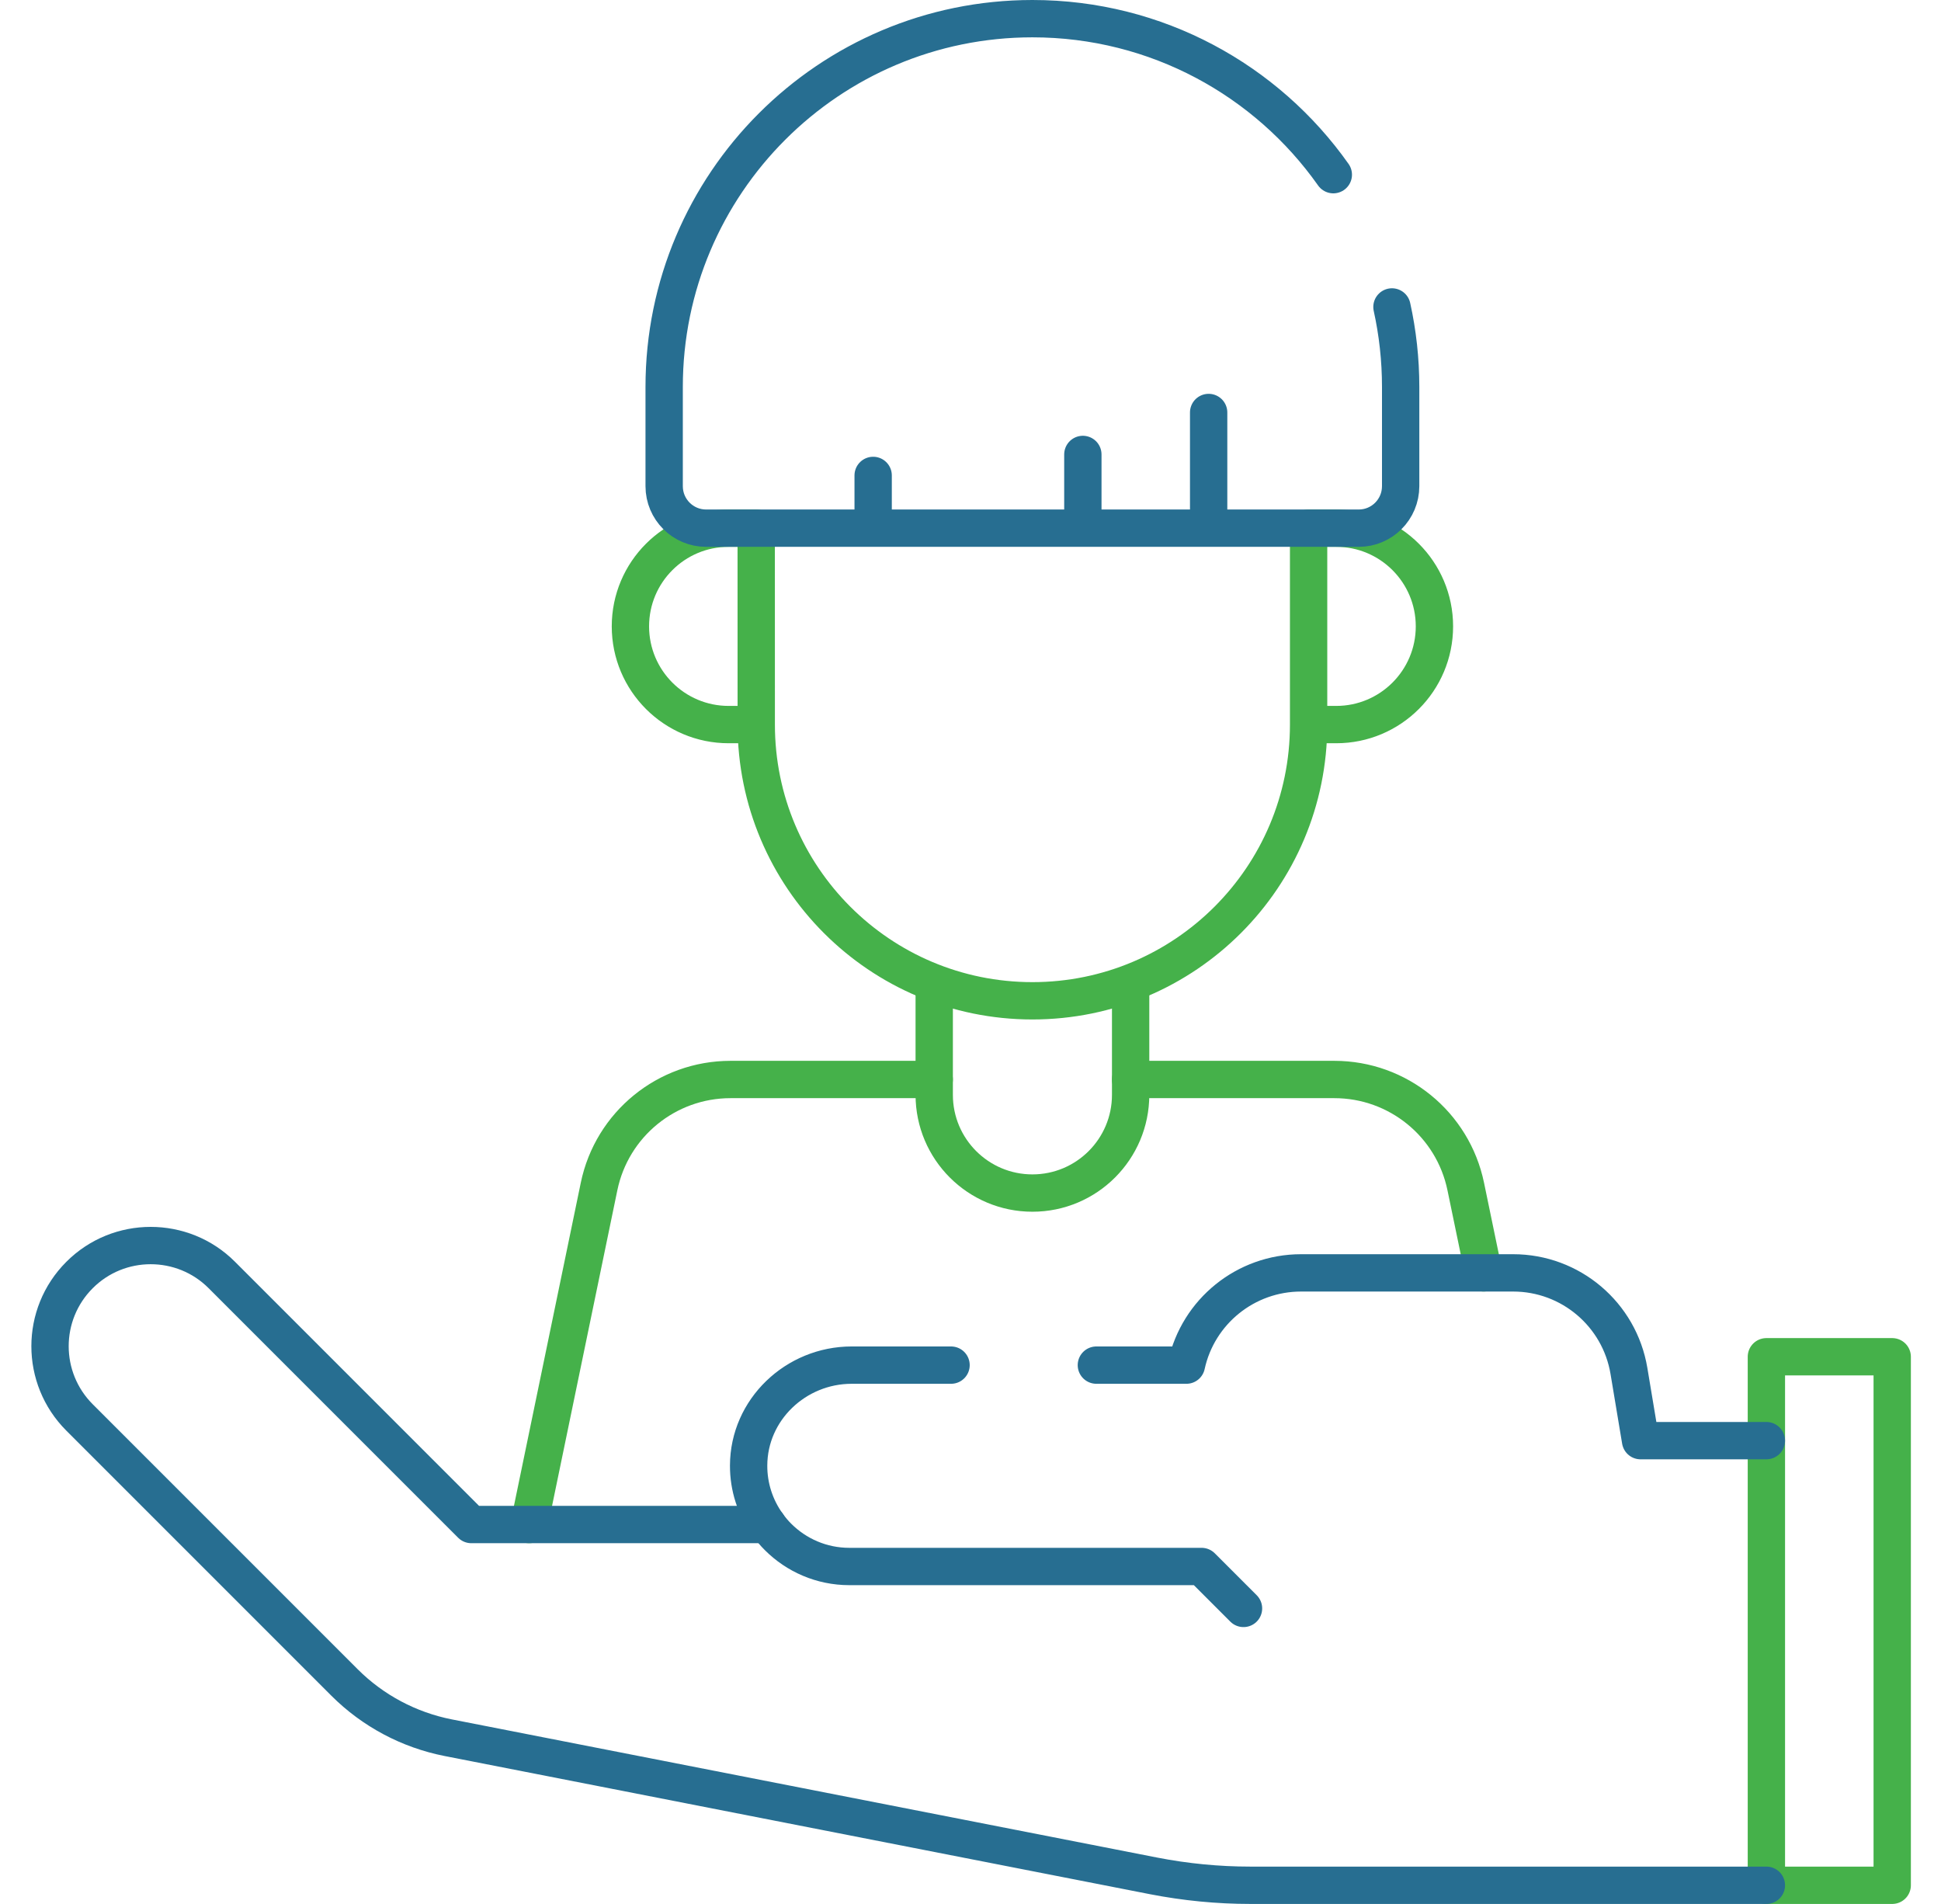 <svg width="52" height="51" viewBox="0 0 52 51" fill="none" xmlns="http://www.w3.org/2000/svg">
<path d="M14.176 40.837L16.049 31.783C16.394 30.113 17.865 28.916 19.57 28.916H25.028M30.29 28.916H35.748C37.453 28.916 38.923 30.113 39.268 31.783L39.747 34.095" stroke="#45B14A" stroke-miterlimit="10" stroke-linecap="round" stroke-linejoin="round"/>
<path d="M30.29 26.409V29.327C30.29 30.78 29.112 31.958 27.659 31.958C26.206 31.958 25.028 30.78 25.028 29.327V26.409" stroke="#45B14A" stroke-miterlimit="10" stroke-linecap="round" stroke-linejoin="round"/>
<path d="M35.058 19.409C35.058 23.496 31.745 26.808 27.659 26.808C23.572 26.808 20.26 23.496 20.26 19.409M35.058 19.409H35.798C37.251 19.409 38.429 18.231 38.429 16.778C38.429 15.325 37.251 14.148 35.798 14.148H35.058V19.409ZM20.26 19.409H19.52C18.067 19.409 16.889 18.231 16.889 16.778C16.889 15.325 18.067 14.148 19.52 14.148H20.259L20.26 19.409ZM47.322 36.343H50.693V50.5H47.322V36.343Z" stroke="#45B14A" stroke-miterlimit="10" stroke-linecap="round" stroke-linejoin="round"/>
<path d="M29.372 36.567H31.784C32.097 35.131 33.372 34.096 34.856 34.096H40.538C42.075 34.096 43.387 35.207 43.64 36.724L43.951 38.59H47.322M25.479 36.567H22.816C21.32 36.567 20.06 37.759 20.056 39.256C20.053 39.823 20.231 40.377 20.563 40.837H12.627L5.944 34.154C5.418 33.626 4.727 33.364 4.036 33.364C3.347 33.364 2.657 33.626 2.13 34.154C1.077 35.207 1.077 36.914 2.13 37.968L9.23 45.068C9.988 45.825 10.955 46.34 12.007 46.547L30.907 50.249C31.76 50.415 32.629 50.5 33.499 50.5H47.322" stroke="#276E91" stroke-miterlimit="10" stroke-linecap="round" stroke-linejoin="round"/>
<path d="M20.564 40.837C20.648 40.956 20.742 41.068 20.846 41.171C21.334 41.658 22.009 41.961 22.753 41.961H32.191L33.314 43.084M37.291 8.222C37.443 8.911 37.524 9.629 37.524 10.365V13.023C37.524 13.644 37.022 14.148 36.401 14.148H18.917C18.296 14.148 17.793 13.644 17.793 13.023V10.365C17.793 7.641 18.898 5.175 20.683 3.39C22.468 1.605 24.934 0.5 27.659 0.5C30.989 0.5 33.935 2.151 35.72 4.679M32.38 11.049V14.147M29.01 12.173V14.147M23.392 12.735V14.147" stroke="#276E91" stroke-miterlimit="10" stroke-linecap="round" stroke-linejoin="round"/>
</svg>
